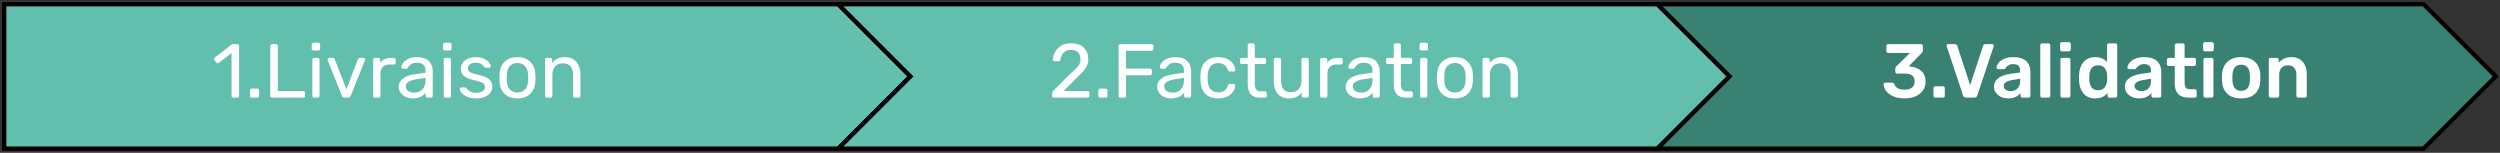 <svg width="589" height="36" viewBox="0 0 589 36" fill="none" xmlns="http://www.w3.org/2000/svg">
<rect x="0" y="0" width="589" height="36" fill="#333333" stroke="none"/>
<path d="M197.5 1H1V35H197.5L214.5 18L197.5 1Z" fill="#62BFAD" stroke="black"/>
<path d="M214.5 18L197.5 1H390.5L407.5 18L390.5 35H197.5L214.5 18Z" fill="#62BFAD" stroke="black"/>
<path d="M407.5 18L390.5 1H571L588 18L571 35H390.5L407.5 18Z" fill="#398172" stroke="black"/>
<path d="M54.968 23C54.848 23 54.746 22.964 54.662 22.892C54.59 22.808 54.554 22.706 54.554 22.586V12.506L51.566 14.81C51.482 14.882 51.392 14.918 51.296 14.918C51.188 14.918 51.086 14.858 50.99 14.738L50.522 14.144C50.462 14.06 50.432 13.976 50.432 13.892C50.432 13.748 50.492 13.634 50.612 13.55L54.536 10.526C54.668 10.442 54.824 10.4 55.004 10.4H55.922C56.042 10.4 56.138 10.442 56.21 10.526C56.294 10.598 56.336 10.694 56.336 10.814V22.586C56.336 22.706 56.294 22.808 56.21 22.892C56.138 22.964 56.042 23 55.922 23H54.968ZM59.319 23C59.199 23 59.097 22.964 59.013 22.892C58.941 22.808 58.905 22.706 58.905 22.586V21.29C58.905 21.17 58.941 21.074 59.013 21.002C59.097 20.918 59.199 20.876 59.319 20.876H60.615C60.735 20.876 60.837 20.918 60.921 21.002C61.005 21.074 61.047 21.17 61.047 21.29V22.586C61.047 22.706 61.005 22.808 60.921 22.892C60.837 22.964 60.735 23 60.615 23H59.319ZM64.091 23C63.971 23 63.869 22.964 63.785 22.892C63.713 22.808 63.677 22.706 63.677 22.586V10.814C63.677 10.694 63.713 10.598 63.785 10.526C63.869 10.442 63.971 10.4 64.091 10.4H65.045C65.165 10.4 65.261 10.442 65.333 10.526C65.417 10.598 65.459 10.694 65.459 10.814V21.434H71.435C71.567 21.434 71.669 21.476 71.741 21.56C71.825 21.632 71.867 21.734 71.867 21.866V22.586C71.867 22.706 71.825 22.808 71.741 22.892C71.657 22.964 71.555 23 71.435 23H64.091ZM73.856 11.894C73.736 11.894 73.634 11.858 73.55 11.786C73.478 11.702 73.442 11.6 73.442 11.48V10.508C73.442 10.388 73.478 10.286 73.55 10.202C73.634 10.118 73.736 10.076 73.856 10.076H74.99C75.11 10.076 75.212 10.118 75.296 10.202C75.38 10.286 75.422 10.388 75.422 10.508V11.48C75.422 11.6 75.38 11.702 75.296 11.786C75.212 11.858 75.11 11.894 74.99 11.894H73.856ZM74 23C73.88 23 73.778 22.964 73.694 22.892C73.622 22.808 73.586 22.706 73.586 22.586V14.054C73.586 13.934 73.622 13.838 73.694 13.766C73.778 13.682 73.88 13.64 74 13.64H74.864C74.984 13.64 75.08 13.682 75.152 13.766C75.236 13.838 75.278 13.934 75.278 14.054V22.586C75.278 22.706 75.236 22.808 75.152 22.892C75.08 22.964 74.984 23 74.864 23H74ZM81.203 23C80.891 23 80.669 22.85 80.537 22.55L77.207 14.198L77.171 14.018C77.171 13.91 77.207 13.82 77.279 13.748C77.351 13.676 77.441 13.64 77.549 13.64H78.413C78.617 13.64 78.767 13.742 78.863 13.946L81.599 21.038L84.335 13.946C84.443 13.742 84.587 13.64 84.767 13.64H85.649C85.745 13.64 85.829 13.676 85.901 13.748C85.985 13.82 86.027 13.91 86.027 14.018L85.991 14.198L82.643 22.55C82.511 22.85 82.289 23 81.977 23H81.203ZM88.326 23C88.206 23 88.104 22.964 88.02 22.892C87.948 22.808 87.912 22.706 87.912 22.586V14.072C87.912 13.952 87.948 13.85 88.02 13.766C88.104 13.682 88.206 13.64 88.326 13.64H89.154C89.274 13.64 89.376 13.682 89.46 13.766C89.544 13.85 89.586 13.952 89.586 14.072V14.864C90.078 14.048 90.918 13.64 92.106 13.64H92.808C92.928 13.64 93.024 13.682 93.096 13.766C93.18 13.838 93.222 13.934 93.222 14.054V14.792C93.222 14.912 93.18 15.008 93.096 15.08C93.024 15.152 92.928 15.188 92.808 15.188H91.728C91.08 15.188 90.57 15.38 90.198 15.764C89.826 16.136 89.64 16.646 89.64 17.294V22.586C89.64 22.706 89.598 22.808 89.514 22.892C89.43 22.964 89.328 23 89.208 23H88.326ZM97.219 23.18C96.631 23.18 96.085 23.06 95.581 22.82C95.077 22.58 94.675 22.256 94.375 21.848C94.087 21.428 93.943 20.966 93.943 20.462C93.943 19.67 94.267 19.022 94.915 18.518C95.575 18.002 96.463 17.666 97.579 17.51L100.261 17.132V16.61C100.261 15.386 99.559 14.774 98.155 14.774C97.627 14.774 97.195 14.888 96.859 15.116C96.523 15.332 96.271 15.59 96.103 15.89C96.067 15.998 96.019 16.076 95.959 16.124C95.911 16.172 95.839 16.196 95.743 16.196H94.969C94.861 16.196 94.765 16.16 94.681 16.088C94.609 16.004 94.573 15.908 94.573 15.8C94.585 15.512 94.717 15.188 94.969 14.828C95.233 14.456 95.635 14.138 96.175 13.874C96.715 13.598 97.381 13.46 98.173 13.46C99.517 13.46 100.483 13.778 101.071 14.414C101.659 15.038 101.953 15.818 101.953 16.754V22.586C101.953 22.706 101.911 22.808 101.827 22.892C101.755 22.964 101.659 23 101.539 23H100.711C100.591 23 100.489 22.964 100.405 22.892C100.333 22.808 100.297 22.706 100.297 22.586V21.812C100.033 22.196 99.649 22.52 99.145 22.784C98.641 23.048 97.999 23.18 97.219 23.18ZM97.597 21.83C98.377 21.83 99.013 21.578 99.505 21.074C100.009 20.558 100.261 19.82 100.261 18.86V18.356L98.173 18.662C97.321 18.782 96.679 18.986 96.247 19.274C95.815 19.55 95.599 19.904 95.599 20.336C95.599 20.816 95.797 21.188 96.193 21.452C96.589 21.704 97.057 21.83 97.597 21.83ZM104.811 11.894C104.691 11.894 104.589 11.858 104.505 11.786C104.433 11.702 104.397 11.6 104.397 11.48V10.508C104.397 10.388 104.433 10.286 104.505 10.202C104.589 10.118 104.691 10.076 104.811 10.076H105.945C106.065 10.076 106.167 10.118 106.251 10.202C106.335 10.286 106.377 10.388 106.377 10.508V11.48C106.377 11.6 106.335 11.702 106.251 11.786C106.167 11.858 106.065 11.894 105.945 11.894H104.811ZM104.955 23C104.835 23 104.733 22.964 104.649 22.892C104.577 22.808 104.541 22.706 104.541 22.586V14.054C104.541 13.934 104.577 13.838 104.649 13.766C104.733 13.682 104.835 13.64 104.955 13.64H105.819C105.939 13.64 106.035 13.682 106.107 13.766C106.191 13.838 106.233 13.934 106.233 14.054V22.586C106.233 22.706 106.191 22.808 106.107 22.892C106.035 22.964 105.939 23 105.819 23H104.955ZM112.14 23.18C111.3 23.18 110.592 23.048 110.016 22.784C109.452 22.508 109.026 22.196 108.738 21.848C108.462 21.5 108.324 21.212 108.324 20.984C108.324 20.864 108.366 20.774 108.45 20.714C108.546 20.642 108.642 20.606 108.738 20.606H109.548C109.668 20.606 109.776 20.666 109.872 20.786C110.16 21.122 110.472 21.386 110.808 21.578C111.144 21.77 111.594 21.866 112.158 21.866C112.782 21.866 113.286 21.746 113.67 21.506C114.066 21.254 114.264 20.912 114.264 20.48C114.264 20.192 114.18 19.958 114.012 19.778C113.856 19.586 113.58 19.424 113.184 19.292C112.8 19.148 112.224 18.992 111.456 18.824C110.412 18.596 109.668 18.266 109.224 17.834C108.792 17.402 108.576 16.844 108.576 16.16C108.576 15.704 108.708 15.272 108.972 14.864C109.248 14.444 109.644 14.108 110.16 13.856C110.688 13.592 111.318 13.46 112.05 13.46C112.818 13.46 113.472 13.586 114.012 13.838C114.552 14.09 114.954 14.39 115.218 14.738C115.494 15.074 115.632 15.356 115.632 15.584C115.632 15.692 115.59 15.782 115.506 15.854C115.434 15.926 115.344 15.962 115.236 15.962H114.48C114.336 15.962 114.216 15.902 114.12 15.782C113.928 15.554 113.76 15.38 113.616 15.26C113.484 15.128 113.286 15.014 113.022 14.918C112.77 14.822 112.446 14.774 112.05 14.774C111.474 14.774 111.03 14.9 110.718 15.152C110.406 15.392 110.25 15.71 110.25 16.106C110.25 16.358 110.316 16.574 110.448 16.754C110.58 16.922 110.832 17.078 111.204 17.222C111.588 17.366 112.14 17.516 112.86 17.672C114 17.912 114.804 18.26 115.272 18.716C115.752 19.16 115.992 19.73 115.992 20.426C115.992 20.942 115.842 21.41 115.542 21.83C115.242 22.25 114.798 22.58 114.21 22.82C113.634 23.06 112.944 23.18 112.14 23.18ZM121.91 23.18C120.59 23.18 119.564 22.808 118.832 22.064C118.112 21.32 117.728 20.33 117.68 19.094L117.662 18.32L117.68 17.546C117.728 16.322 118.118 15.338 118.85 14.594C119.582 13.838 120.602 13.46 121.91 13.46C123.218 13.46 124.238 13.838 124.97 14.594C125.702 15.338 126.092 16.322 126.14 17.546C126.152 17.678 126.158 17.936 126.158 18.32C126.158 18.704 126.152 18.962 126.14 19.094C126.092 20.33 125.702 21.32 124.97 22.064C124.25 22.808 123.23 23.18 121.91 23.18ZM121.91 21.794C122.666 21.794 123.26 21.554 123.692 21.074C124.136 20.594 124.376 19.904 124.412 19.004C124.424 18.884 124.43 18.656 124.43 18.32C124.43 17.984 124.424 17.756 124.412 17.636C124.376 16.736 124.136 16.046 123.692 15.566C123.26 15.086 122.666 14.846 121.91 14.846C121.154 14.846 120.554 15.086 120.11 15.566C119.666 16.046 119.432 16.736 119.408 17.636L119.39 18.32L119.408 19.004C119.432 19.904 119.666 20.594 120.11 21.074C120.554 21.554 121.154 21.794 121.91 21.794ZM128.826 23C128.706 23 128.604 22.964 128.52 22.892C128.448 22.808 128.412 22.706 128.412 22.586V14.054C128.412 13.934 128.448 13.838 128.52 13.766C128.604 13.682 128.706 13.64 128.826 13.64H129.672C129.792 13.64 129.888 13.682 129.96 13.766C130.044 13.838 130.086 13.934 130.086 14.054V14.846C130.434 14.402 130.842 14.06 131.31 13.82C131.79 13.58 132.384 13.46 133.092 13.46C134.244 13.46 135.138 13.832 135.774 14.576C136.422 15.308 136.746 16.286 136.746 17.51V22.586C136.746 22.706 136.704 22.808 136.62 22.892C136.548 22.964 136.452 23 136.332 23H135.432C135.312 23 135.21 22.964 135.126 22.892C135.054 22.808 135.018 22.706 135.018 22.586V17.6C135.018 16.748 134.808 16.088 134.388 15.62C133.98 15.152 133.386 14.918 132.606 14.918C131.85 14.918 131.25 15.158 130.806 15.638C130.362 16.106 130.14 16.76 130.14 17.6V22.586C130.14 22.706 130.098 22.808 130.014 22.892C129.942 22.964 129.846 23 129.726 23H128.826Z" fill="white"/>
<path d="M248.296 23C248.176 23 248.074 22.964 247.99 22.892C247.918 22.808 247.882 22.706 247.882 22.586V22.01C247.882 21.734 248.032 21.47 248.332 21.218L252.148 17.402C253.072 16.634 253.708 16.01 254.056 15.53C254.404 15.038 254.578 14.522 254.578 13.982C254.578 13.286 254.38 12.74 253.984 12.344C253.6 11.948 253.036 11.75 252.292 11.75C251.596 11.75 251.038 11.96 250.618 12.38C250.198 12.788 249.94 13.334 249.844 14.018C249.82 14.162 249.76 14.27 249.664 14.342C249.58 14.402 249.484 14.432 249.376 14.432H248.44C248.332 14.432 248.242 14.402 248.17 14.342C248.098 14.27 248.062 14.186 248.062 14.09C248.086 13.442 248.26 12.824 248.584 12.236C248.908 11.636 249.382 11.15 250.006 10.778C250.642 10.394 251.404 10.202 252.292 10.202C253.648 10.202 254.668 10.556 255.352 11.264C256.048 11.96 256.396 12.848 256.396 13.928C256.396 14.684 256.204 15.368 255.82 15.98C255.448 16.58 254.866 17.228 254.074 17.924L250.618 21.434H256.234C256.366 21.434 256.468 21.476 256.54 21.56C256.624 21.632 256.666 21.728 256.666 21.848V22.586C256.666 22.706 256.624 22.808 256.54 22.892C256.456 22.964 256.354 23 256.234 23H248.296ZM259.184 23C259.064 23 258.962 22.964 258.878 22.892C258.806 22.808 258.77 22.706 258.77 22.586V21.29C258.77 21.17 258.806 21.074 258.878 21.002C258.962 20.918 259.064 20.876 259.184 20.876H260.48C260.6 20.876 260.702 20.918 260.786 21.002C260.87 21.074 260.912 21.17 260.912 21.29V22.586C260.912 22.706 260.87 22.808 260.786 22.892C260.702 22.964 260.6 23 260.48 23H259.184ZM263.957 23C263.837 23 263.735 22.964 263.651 22.892C263.579 22.808 263.543 22.706 263.543 22.586V10.832C263.543 10.7 263.579 10.598 263.651 10.526C263.735 10.442 263.837 10.4 263.957 10.4H271.301C271.433 10.4 271.535 10.442 271.607 10.526C271.691 10.598 271.733 10.7 271.733 10.832V11.552C271.733 11.672 271.691 11.774 271.607 11.858C271.535 11.93 271.433 11.966 271.301 11.966H265.289V16.16H270.941C271.073 16.16 271.175 16.202 271.247 16.286C271.331 16.358 271.373 16.46 271.373 16.592V17.312C271.373 17.432 271.331 17.534 271.247 17.618C271.163 17.69 271.061 17.726 270.941 17.726H265.289V22.586C265.289 22.706 265.247 22.808 265.163 22.892C265.079 22.964 264.977 23 264.857 23H263.957ZM275.903 23.18C275.315 23.18 274.769 23.06 274.265 22.82C273.761 22.58 273.359 22.256 273.059 21.848C272.771 21.428 272.627 20.966 272.627 20.462C272.627 19.67 272.951 19.022 273.599 18.518C274.259 18.002 275.147 17.666 276.263 17.51L278.945 17.132V16.61C278.945 15.386 278.243 14.774 276.839 14.774C276.311 14.774 275.879 14.888 275.543 15.116C275.207 15.332 274.955 15.59 274.787 15.89C274.751 15.998 274.703 16.076 274.643 16.124C274.595 16.172 274.523 16.196 274.427 16.196H273.653C273.545 16.196 273.449 16.16 273.365 16.088C273.293 16.004 273.257 15.908 273.257 15.8C273.269 15.512 273.401 15.188 273.653 14.828C273.917 14.456 274.319 14.138 274.859 13.874C275.399 13.598 276.065 13.46 276.857 13.46C278.201 13.46 279.167 13.778 279.755 14.414C280.343 15.038 280.637 15.818 280.637 16.754V22.586C280.637 22.706 280.595 22.808 280.511 22.892C280.439 22.964 280.343 23 280.223 23H279.395C279.275 23 279.173 22.964 279.089 22.892C279.017 22.808 278.981 22.706 278.981 22.586V21.812C278.717 22.196 278.333 22.52 277.829 22.784C277.325 23.048 276.683 23.18 275.903 23.18ZM276.281 21.83C277.061 21.83 277.697 21.578 278.189 21.074C278.693 20.558 278.945 19.82 278.945 18.86V18.356L276.857 18.662C276.005 18.782 275.363 18.986 274.931 19.274C274.499 19.55 274.283 19.904 274.283 20.336C274.283 20.816 274.481 21.188 274.877 21.452C275.273 21.704 275.741 21.83 276.281 21.83ZM287.005 23.18C285.721 23.18 284.713 22.82 283.981 22.1C283.261 21.368 282.877 20.348 282.829 19.04L282.811 18.32L282.829 17.6C282.877 16.292 283.261 15.278 283.981 14.558C284.713 13.826 285.721 13.46 287.005 13.46C287.869 13.46 288.601 13.616 289.201 13.928C289.801 14.24 290.245 14.624 290.533 15.08C290.833 15.536 290.995 15.992 291.019 16.448C291.031 16.568 290.995 16.664 290.911 16.736C290.827 16.808 290.725 16.844 290.605 16.844H289.741C289.621 16.844 289.531 16.82 289.471 16.772C289.411 16.724 289.351 16.628 289.291 16.484C289.087 15.908 288.799 15.5 288.427 15.26C288.055 15.008 287.587 14.882 287.023 14.882C286.279 14.882 285.685 15.116 285.241 15.584C284.809 16.04 284.575 16.742 284.539 17.69L284.521 18.338L284.539 18.95C284.575 19.91 284.809 20.618 285.241 21.074C285.673 21.53 286.267 21.758 287.023 21.758C287.587 21.758 288.055 21.638 288.427 21.398C288.799 21.146 289.087 20.732 289.291 20.156C289.351 20.012 289.411 19.916 289.471 19.868C289.531 19.808 289.621 19.778 289.741 19.778H290.605C290.725 19.778 290.827 19.82 290.911 19.904C290.995 19.976 291.031 20.072 291.019 20.192C290.995 20.636 290.833 21.092 290.533 21.56C290.245 22.016 289.801 22.4 289.201 22.712C288.613 23.024 287.881 23.18 287.005 23.18ZM296.81 23C294.914 23 293.966 21.944 293.966 19.832V15.08H292.562C292.442 15.08 292.34 15.044 292.256 14.972C292.184 14.888 292.148 14.786 292.148 14.666V14.054C292.148 13.934 292.184 13.838 292.256 13.766C292.34 13.682 292.442 13.64 292.562 13.64H293.966V10.634C293.966 10.514 294.002 10.418 294.074 10.346C294.158 10.262 294.26 10.22 294.38 10.22H295.226C295.346 10.22 295.442 10.262 295.514 10.346C295.598 10.418 295.64 10.514 295.64 10.634V13.64H297.872C297.992 13.64 298.088 13.682 298.16 13.766C298.244 13.838 298.286 13.934 298.286 14.054V14.666C298.286 14.786 298.244 14.888 298.16 14.972C298.088 15.044 297.992 15.08 297.872 15.08H295.64V19.706C295.64 20.306 295.742 20.762 295.946 21.074C296.15 21.374 296.486 21.524 296.954 21.524H298.052C298.172 21.524 298.268 21.566 298.34 21.65C298.424 21.722 298.466 21.818 298.466 21.938V22.586C298.466 22.706 298.424 22.808 298.34 22.892C298.268 22.964 298.172 23 298.052 23H296.81ZM303.679 23.18C302.539 23.18 301.657 22.814 301.033 22.082C300.409 21.338 300.097 20.354 300.097 19.13V14.054C300.097 13.934 300.133 13.838 300.205 13.766C300.289 13.682 300.391 13.64 300.511 13.64H301.411C301.531 13.64 301.627 13.682 301.699 13.766C301.783 13.838 301.825 13.934 301.825 14.054V19.04C301.825 20.828 302.605 21.722 304.165 21.722C304.921 21.722 305.521 21.488 305.965 21.02C306.409 20.54 306.631 19.88 306.631 19.04V14.054C306.631 13.934 306.667 13.838 306.739 13.766C306.823 13.682 306.925 13.64 307.045 13.64H307.945C308.065 13.64 308.161 13.682 308.233 13.766C308.305 13.838 308.341 13.934 308.341 14.054V22.586C308.341 22.706 308.305 22.808 308.233 22.892C308.161 22.964 308.065 23 307.945 23H307.099C306.979 23 306.877 22.964 306.793 22.892C306.721 22.808 306.685 22.706 306.685 22.586V21.794C306.349 22.25 305.941 22.598 305.461 22.838C304.981 23.066 304.387 23.18 303.679 23.18ZM311.43 23C311.31 23 311.208 22.964 311.124 22.892C311.052 22.808 311.016 22.706 311.016 22.586V14.072C311.016 13.952 311.052 13.85 311.124 13.766C311.208 13.682 311.31 13.64 311.43 13.64H312.258C312.378 13.64 312.48 13.682 312.564 13.766C312.648 13.85 312.69 13.952 312.69 14.072V14.864C313.182 14.048 314.022 13.64 315.21 13.64H315.912C316.032 13.64 316.128 13.682 316.2 13.766C316.284 13.838 316.326 13.934 316.326 14.054V14.792C316.326 14.912 316.284 15.008 316.2 15.08C316.128 15.152 316.032 15.188 315.912 15.188H314.832C314.184 15.188 313.674 15.38 313.302 15.764C312.93 16.136 312.744 16.646 312.744 17.294V22.586C312.744 22.706 312.702 22.808 312.618 22.892C312.534 22.964 312.432 23 312.312 23H311.43ZM320.323 23.18C319.735 23.18 319.189 23.06 318.685 22.82C318.181 22.58 317.779 22.256 317.479 21.848C317.191 21.428 317.047 20.966 317.047 20.462C317.047 19.67 317.371 19.022 318.019 18.518C318.679 18.002 319.567 17.666 320.683 17.51L323.365 17.132V16.61C323.365 15.386 322.663 14.774 321.259 14.774C320.731 14.774 320.299 14.888 319.963 15.116C319.627 15.332 319.375 15.59 319.207 15.89C319.171 15.998 319.123 16.076 319.063 16.124C319.015 16.172 318.943 16.196 318.847 16.196H318.073C317.965 16.196 317.869 16.16 317.785 16.088C317.713 16.004 317.677 15.908 317.677 15.8C317.689 15.512 317.821 15.188 318.073 14.828C318.337 14.456 318.739 14.138 319.279 13.874C319.819 13.598 320.485 13.46 321.277 13.46C322.621 13.46 323.587 13.778 324.175 14.414C324.763 15.038 325.057 15.818 325.057 16.754V22.586C325.057 22.706 325.015 22.808 324.931 22.892C324.859 22.964 324.763 23 324.643 23H323.815C323.695 23 323.593 22.964 323.509 22.892C323.437 22.808 323.401 22.706 323.401 22.586V21.812C323.137 22.196 322.753 22.52 322.249 22.784C321.745 23.048 321.103 23.18 320.323 23.18ZM320.701 21.83C321.481 21.83 322.117 21.578 322.609 21.074C323.113 20.558 323.365 19.82 323.365 18.86V18.356L321.277 18.662C320.425 18.782 319.783 18.986 319.351 19.274C318.919 19.55 318.703 19.904 318.703 20.336C318.703 20.816 318.901 21.188 319.297 21.452C319.693 21.704 320.161 21.83 320.701 21.83ZM331.211 23C329.315 23 328.367 21.944 328.367 19.832V15.08H326.963C326.843 15.08 326.741 15.044 326.657 14.972C326.585 14.888 326.549 14.786 326.549 14.666V14.054C326.549 13.934 326.585 13.838 326.657 13.766C326.741 13.682 326.843 13.64 326.963 13.64H328.367V10.634C328.367 10.514 328.403 10.418 328.475 10.346C328.559 10.262 328.661 10.22 328.781 10.22H329.627C329.747 10.22 329.843 10.262 329.915 10.346C329.999 10.418 330.041 10.514 330.041 10.634V13.64H332.273C332.393 13.64 332.489 13.682 332.561 13.766C332.645 13.838 332.687 13.934 332.687 14.054V14.666C332.687 14.786 332.645 14.888 332.561 14.972C332.489 15.044 332.393 15.08 332.273 15.08H330.041V19.706C330.041 20.306 330.143 20.762 330.347 21.074C330.551 21.374 330.887 21.524 331.355 21.524H332.453C332.573 21.524 332.669 21.566 332.741 21.65C332.825 21.722 332.867 21.818 332.867 21.938V22.586C332.867 22.706 332.825 22.808 332.741 22.892C332.669 22.964 332.573 23 332.453 23H331.211ZM334.858 11.894C334.738 11.894 334.636 11.858 334.552 11.786C334.48 11.702 334.444 11.6 334.444 11.48V10.508C334.444 10.388 334.48 10.286 334.552 10.202C334.636 10.118 334.738 10.076 334.858 10.076H335.992C336.112 10.076 336.214 10.118 336.298 10.202C336.382 10.286 336.424 10.388 336.424 10.508V11.48C336.424 11.6 336.382 11.702 336.298 11.786C336.214 11.858 336.112 11.894 335.992 11.894H334.858ZM335.002 23C334.882 23 334.78 22.964 334.696 22.892C334.624 22.808 334.588 22.706 334.588 22.586V14.054C334.588 13.934 334.624 13.838 334.696 13.766C334.78 13.682 334.882 13.64 335.002 13.64H335.866C335.986 13.64 336.082 13.682 336.154 13.766C336.238 13.838 336.28 13.934 336.28 14.054V22.586C336.28 22.706 336.238 22.808 336.154 22.892C336.082 22.964 335.986 23 335.866 23H335.002ZM342.781 23.18C341.461 23.18 340.435 22.808 339.703 22.064C338.983 21.32 338.599 20.33 338.551 19.094L338.533 18.32L338.551 17.546C338.599 16.322 338.989 15.338 339.721 14.594C340.453 13.838 341.473 13.46 342.781 13.46C344.089 13.46 345.109 13.838 345.841 14.594C346.573 15.338 346.963 16.322 347.011 17.546C347.023 17.678 347.029 17.936 347.029 18.32C347.029 18.704 347.023 18.962 347.011 19.094C346.963 20.33 346.573 21.32 345.841 22.064C345.121 22.808 344.101 23.18 342.781 23.18ZM342.781 21.794C343.537 21.794 344.131 21.554 344.563 21.074C345.007 20.594 345.247 19.904 345.283 19.004C345.295 18.884 345.301 18.656 345.301 18.32C345.301 17.984 345.295 17.756 345.283 17.636C345.247 16.736 345.007 16.046 344.563 15.566C344.131 15.086 343.537 14.846 342.781 14.846C342.025 14.846 341.425 15.086 340.981 15.566C340.537 16.046 340.303 16.736 340.279 17.636L340.261 18.32L340.279 19.004C340.303 19.904 340.537 20.594 340.981 21.074C341.425 21.554 342.025 21.794 342.781 21.794ZM349.697 23C349.577 23 349.475 22.964 349.391 22.892C349.319 22.808 349.283 22.706 349.283 22.586V14.054C349.283 13.934 349.319 13.838 349.391 13.766C349.475 13.682 349.577 13.64 349.697 13.64H350.543C350.663 13.64 350.759 13.682 350.831 13.766C350.915 13.838 350.957 13.934 350.957 14.054V14.846C351.305 14.402 351.713 14.06 352.181 13.82C352.661 13.58 353.255 13.46 353.963 13.46C355.115 13.46 356.009 13.832 356.645 14.576C357.293 15.308 357.617 16.286 357.617 17.51V22.586C357.617 22.706 357.575 22.808 357.491 22.892C357.419 22.964 357.323 23 357.203 23H356.303C356.183 23 356.081 22.964 355.997 22.892C355.925 22.808 355.889 22.706 355.889 22.586V17.6C355.889 16.748 355.679 16.088 355.259 15.62C354.851 15.152 354.257 14.918 353.477 14.918C352.721 14.918 352.121 15.158 351.677 15.638C351.233 16.106 351.011 16.76 351.011 17.6V22.586C351.011 22.706 350.969 22.808 350.885 22.892C350.813 22.964 350.717 23 350.597 23H349.697Z" fill="white"/>
<path d="M448.711 23.18C447.655 23.18 446.755 23.012 446.011 22.676C445.279 22.34 444.727 21.92 444.355 21.416C443.995 20.9 443.803 20.372 443.779 19.832C443.779 19.724 443.815 19.64 443.887 19.58C443.971 19.508 444.067 19.472 444.175 19.472H445.795C446.059 19.472 446.233 19.592 446.317 19.832C446.581 20.696 447.385 21.128 448.729 21.128C449.461 21.128 450.037 20.96 450.457 20.624C450.877 20.276 451.087 19.784 451.087 19.148C451.087 17.948 450.337 17.348 448.837 17.348H446.983C446.851 17.348 446.743 17.306 446.659 17.222C446.575 17.138 446.533 17.036 446.533 16.916V16.16C446.533 15.968 446.617 15.788 446.785 15.62L450.007 12.47H444.859C444.739 12.47 444.637 12.428 444.553 12.344C444.469 12.26 444.427 12.158 444.427 12.038V10.85C444.427 10.718 444.463 10.61 444.535 10.526C444.619 10.442 444.727 10.4 444.859 10.4H452.581C452.713 10.4 452.821 10.442 452.905 10.526C452.989 10.61 453.031 10.718 453.031 10.85V11.93C453.031 12.11 452.953 12.278 452.797 12.434L449.683 15.638L449.899 15.656C451.051 15.752 451.963 16.1 452.635 16.7C453.319 17.3 453.661 18.158 453.661 19.274C453.661 20.066 453.445 20.756 453.013 21.344C452.593 21.932 452.005 22.388 451.249 22.712C450.505 23.024 449.659 23.18 448.711 23.18ZM455.963 23C455.843 23 455.741 22.958 455.657 22.874C455.573 22.79 455.531 22.688 455.531 22.568V20.786C455.531 20.666 455.573 20.564 455.657 20.48C455.741 20.384 455.843 20.336 455.963 20.336H457.763C457.883 20.336 457.985 20.384 458.069 20.48C458.153 20.564 458.195 20.666 458.195 20.786V22.568C458.195 22.688 458.153 22.79 458.069 22.874C457.985 22.958 457.883 23 457.763 23H455.963ZM463.183 23C462.835 23 462.607 22.832 462.499 22.496L458.647 10.94L458.611 10.778C458.611 10.67 458.647 10.58 458.719 10.508C458.791 10.436 458.881 10.4 458.989 10.4H460.573C460.729 10.4 460.849 10.442 460.933 10.526C461.029 10.598 461.095 10.688 461.131 10.796L464.173 20.066L467.215 10.796C467.239 10.7 467.299 10.61 467.395 10.526C467.491 10.442 467.617 10.4 467.773 10.4H469.357C469.453 10.4 469.537 10.436 469.609 10.508C469.693 10.58 469.735 10.67 469.735 10.778L469.699 10.94L465.847 22.496C465.739 22.832 465.511 23 465.163 23H463.183ZM473.105 23.18C472.493 23.18 471.929 23.06 471.413 22.82C470.909 22.568 470.507 22.232 470.207 21.812C469.919 21.392 469.775 20.93 469.775 20.426C469.775 19.61 470.105 18.95 470.765 18.446C471.425 17.942 472.331 17.6 473.483 17.42L475.949 17.06V16.682C475.949 16.154 475.817 15.758 475.553 15.494C475.289 15.23 474.863 15.098 474.275 15.098C473.879 15.098 473.555 15.176 473.303 15.332C473.063 15.476 472.871 15.62 472.727 15.764C472.583 15.92 472.487 16.022 472.439 16.07C472.391 16.214 472.301 16.286 472.169 16.286H470.783C470.675 16.286 470.579 16.25 470.495 16.178C470.423 16.106 470.387 16.01 470.387 15.89C470.399 15.59 470.543 15.248 470.819 14.864C471.107 14.48 471.545 14.15 472.133 13.874C472.721 13.598 473.441 13.46 474.293 13.46C475.709 13.46 476.741 13.778 477.389 14.414C478.037 15.05 478.361 15.884 478.361 16.916V22.568C478.361 22.688 478.319 22.79 478.235 22.874C478.163 22.958 478.061 23 477.929 23H476.471C476.351 23 476.249 22.958 476.165 22.874C476.081 22.79 476.039 22.688 476.039 22.568V21.866C475.775 22.25 475.397 22.568 474.905 22.82C474.425 23.06 473.825 23.18 473.105 23.18ZM473.717 21.47C474.377 21.47 474.917 21.254 475.337 20.822C475.757 20.39 475.967 19.76 475.967 18.932V18.554L474.167 18.842C473.471 18.95 472.943 19.124 472.583 19.364C472.235 19.604 472.061 19.898 472.061 20.246C472.061 20.63 472.223 20.93 472.547 21.146C472.871 21.362 473.261 21.47 473.717 21.47ZM481.12 23C481 23 480.898 22.958 480.814 22.874C480.73 22.79 480.688 22.688 480.688 22.568V10.652C480.688 10.52 480.73 10.418 480.814 10.346C480.898 10.262 481 10.22 481.12 10.22H482.614C482.746 10.22 482.848 10.262 482.92 10.346C483.004 10.418 483.046 10.52 483.046 10.652V22.568C483.046 22.688 483.004 22.79 482.92 22.874C482.848 22.958 482.746 23 482.614 23H481.12ZM485.794 12.092C485.674 12.092 485.572 12.05 485.488 11.966C485.404 11.882 485.362 11.78 485.362 11.66V10.364C485.362 10.244 485.404 10.142 485.488 10.058C485.572 9.974 485.674 9.932 485.794 9.932H487.432C487.552 9.932 487.654 9.974 487.738 10.058C487.834 10.142 487.882 10.244 487.882 10.364V11.66C487.882 11.78 487.84 11.882 487.756 11.966C487.672 12.05 487.564 12.092 487.432 12.092H485.794ZM485.866 23C485.746 23 485.644 22.958 485.56 22.874C485.476 22.79 485.434 22.688 485.434 22.568V14.072C485.434 13.952 485.476 13.85 485.56 13.766C485.644 13.682 485.746 13.64 485.866 13.64H487.36C487.492 13.64 487.594 13.682 487.666 13.766C487.75 13.838 487.792 13.94 487.792 14.072V22.568C487.792 22.688 487.75 22.79 487.666 22.874C487.594 22.958 487.492 23 487.36 23H485.866ZM493.654 23.18C492.442 23.18 491.512 22.79 490.864 22.01C490.216 21.23 489.868 20.192 489.82 18.896L489.802 18.302L489.82 17.726C489.856 16.466 490.198 15.44 490.846 14.648C491.506 13.856 492.442 13.46 493.654 13.46C494.818 13.46 495.742 13.856 496.426 14.648V10.652C496.426 10.52 496.468 10.418 496.552 10.346C496.636 10.262 496.738 10.22 496.858 10.22H498.388C498.52 10.22 498.622 10.262 498.694 10.346C498.778 10.418 498.82 10.52 498.82 10.652V22.568C498.82 22.688 498.778 22.79 498.694 22.874C498.622 22.958 498.52 23 498.388 23H496.966C496.846 23 496.744 22.958 496.66 22.874C496.576 22.79 496.534 22.688 496.534 22.568V21.902C495.85 22.754 494.89 23.18 493.654 23.18ZM494.32 21.254C495.016 21.254 495.532 21.032 495.868 20.588C496.204 20.144 496.39 19.598 496.426 18.95C496.438 18.806 496.444 18.572 496.444 18.248C496.444 17.936 496.438 17.708 496.426 17.564C496.402 16.964 496.21 16.454 495.85 16.034C495.502 15.602 494.992 15.386 494.32 15.386C493.024 15.386 492.334 16.184 492.25 17.78L492.232 18.32L492.25 18.86C492.334 20.456 493.024 21.254 494.32 21.254ZM503.937 23.18C503.325 23.18 502.761 23.06 502.245 22.82C501.741 22.568 501.339 22.232 501.039 21.812C500.751 21.392 500.607 20.93 500.607 20.426C500.607 19.61 500.937 18.95 501.597 18.446C502.257 17.942 503.163 17.6 504.315 17.42L506.781 17.06V16.682C506.781 16.154 506.649 15.758 506.385 15.494C506.121 15.23 505.695 15.098 505.107 15.098C504.711 15.098 504.387 15.176 504.135 15.332C503.895 15.476 503.703 15.62 503.559 15.764C503.415 15.92 503.319 16.022 503.271 16.07C503.223 16.214 503.133 16.286 503.001 16.286H501.615C501.507 16.286 501.411 16.25 501.327 16.178C501.255 16.106 501.219 16.01 501.219 15.89C501.231 15.59 501.375 15.248 501.651 14.864C501.939 14.48 502.377 14.15 502.965 13.874C503.553 13.598 504.273 13.46 505.125 13.46C506.541 13.46 507.573 13.778 508.221 14.414C508.869 15.05 509.193 15.884 509.193 16.916V22.568C509.193 22.688 509.151 22.79 509.067 22.874C508.995 22.958 508.893 23 508.761 23H507.303C507.183 23 507.081 22.958 506.997 22.874C506.913 22.79 506.871 22.688 506.871 22.568V21.866C506.607 22.25 506.229 22.568 505.737 22.82C505.257 23.06 504.657 23.18 503.937 23.18ZM504.549 21.47C505.209 21.47 505.749 21.254 506.169 20.822C506.589 20.39 506.799 19.76 506.799 18.932V18.554L504.999 18.842C504.303 18.95 503.775 19.124 503.415 19.364C503.067 19.604 502.893 19.898 502.893 20.246C502.893 20.63 503.055 20.93 503.379 21.146C503.703 21.362 504.093 21.47 504.549 21.47ZM515.645 23C514.553 23 513.731 22.718 513.179 22.154C512.639 21.578 512.369 20.738 512.369 19.634V15.548H510.947C510.827 15.548 510.725 15.506 510.641 15.422C510.557 15.326 510.515 15.218 510.515 15.098V14.072C510.515 13.952 510.557 13.85 510.641 13.766C510.725 13.682 510.827 13.64 510.947 13.64H512.369V10.652C512.369 10.52 512.411 10.418 512.495 10.346C512.579 10.262 512.681 10.22 512.801 10.22H514.259C514.391 10.22 514.493 10.262 514.565 10.346C514.649 10.418 514.691 10.52 514.691 10.652V13.64H516.941C517.073 13.64 517.175 13.682 517.247 13.766C517.331 13.838 517.373 13.94 517.373 14.072V15.098C517.373 15.23 517.331 15.338 517.247 15.422C517.163 15.506 517.061 15.548 516.941 15.548H514.691V19.454C514.691 19.97 514.781 20.36 514.961 20.624C515.141 20.888 515.441 21.02 515.861 21.02H517.103C517.223 21.02 517.325 21.062 517.409 21.146C517.493 21.23 517.535 21.332 517.535 21.452V22.568C517.535 22.688 517.493 22.79 517.409 22.874C517.337 22.958 517.235 23 517.103 23H515.645ZM519.491 12.092C519.371 12.092 519.269 12.05 519.185 11.966C519.101 11.882 519.059 11.78 519.059 11.66V10.364C519.059 10.244 519.101 10.142 519.185 10.058C519.269 9.974 519.371 9.932 519.491 9.932H521.129C521.249 9.932 521.351 9.974 521.435 10.058C521.531 10.142 521.579 10.244 521.579 10.364V11.66C521.579 11.78 521.537 11.882 521.453 11.966C521.369 12.05 521.261 12.092 521.129 12.092H519.491ZM519.563 23C519.443 23 519.341 22.958 519.257 22.874C519.173 22.79 519.131 22.688 519.131 22.568V14.072C519.131 13.952 519.173 13.85 519.257 13.766C519.341 13.682 519.443 13.64 519.563 13.64H521.057C521.189 13.64 521.291 13.682 521.363 13.766C521.447 13.838 521.489 13.94 521.489 14.072V22.568C521.489 22.688 521.447 22.79 521.363 22.874C521.291 22.958 521.189 23 521.057 23H519.563ZM528.017 23.18C526.613 23.18 525.527 22.82 524.759 22.1C523.991 21.368 523.577 20.372 523.517 19.112L523.499 18.32L523.517 17.528C523.577 16.28 523.997 15.29 524.777 14.558C525.557 13.826 526.637 13.46 528.017 13.46C529.397 13.46 530.477 13.826 531.257 14.558C532.037 15.29 532.457 16.28 532.517 17.528C532.529 17.672 532.535 17.936 532.535 18.32C532.535 18.704 532.529 18.968 532.517 19.112C532.457 20.372 532.043 21.368 531.275 22.1C530.507 22.82 529.421 23.18 528.017 23.18ZM528.017 21.398C528.653 21.398 529.145 21.2 529.493 20.804C529.841 20.396 530.033 19.802 530.069 19.022C530.081 18.902 530.087 18.668 530.087 18.32C530.087 17.972 530.081 17.738 530.069 17.618C530.033 16.838 529.841 16.25 529.493 15.854C529.145 15.446 528.653 15.242 528.017 15.242C527.381 15.242 526.889 15.446 526.541 15.854C526.193 16.25 526.001 16.838 525.965 17.618L525.947 18.32L525.965 19.022C526.001 19.802 526.193 20.396 526.541 20.804C526.889 21.2 527.381 21.398 528.017 21.398ZM534.962 23C534.842 23 534.74 22.958 534.656 22.874C534.572 22.79 534.53 22.688 534.53 22.568V14.072C534.53 13.952 534.572 13.85 534.656 13.766C534.74 13.682 534.842 13.64 534.962 13.64H536.438C536.558 13.64 536.66 13.682 536.744 13.766C536.828 13.85 536.87 13.952 536.87 14.072V14.81C537.578 13.91 538.58 13.46 539.876 13.46C540.98 13.46 541.856 13.826 542.504 14.558C543.152 15.278 543.476 16.262 543.476 17.51V22.568C543.476 22.688 543.434 22.79 543.35 22.874C543.278 22.958 543.176 23 543.044 23H541.46C541.34 23 541.238 22.958 541.154 22.874C541.07 22.79 541.028 22.688 541.028 22.568V17.618C541.028 16.91 540.854 16.364 540.506 15.98C540.17 15.584 539.678 15.386 539.03 15.386C538.394 15.386 537.89 15.584 537.518 15.98C537.158 16.376 536.978 16.922 536.978 17.618V22.568C536.978 22.688 536.936 22.79 536.852 22.874C536.78 22.958 536.678 23 536.546 23H534.962Z" fill="white"/>
</svg>

